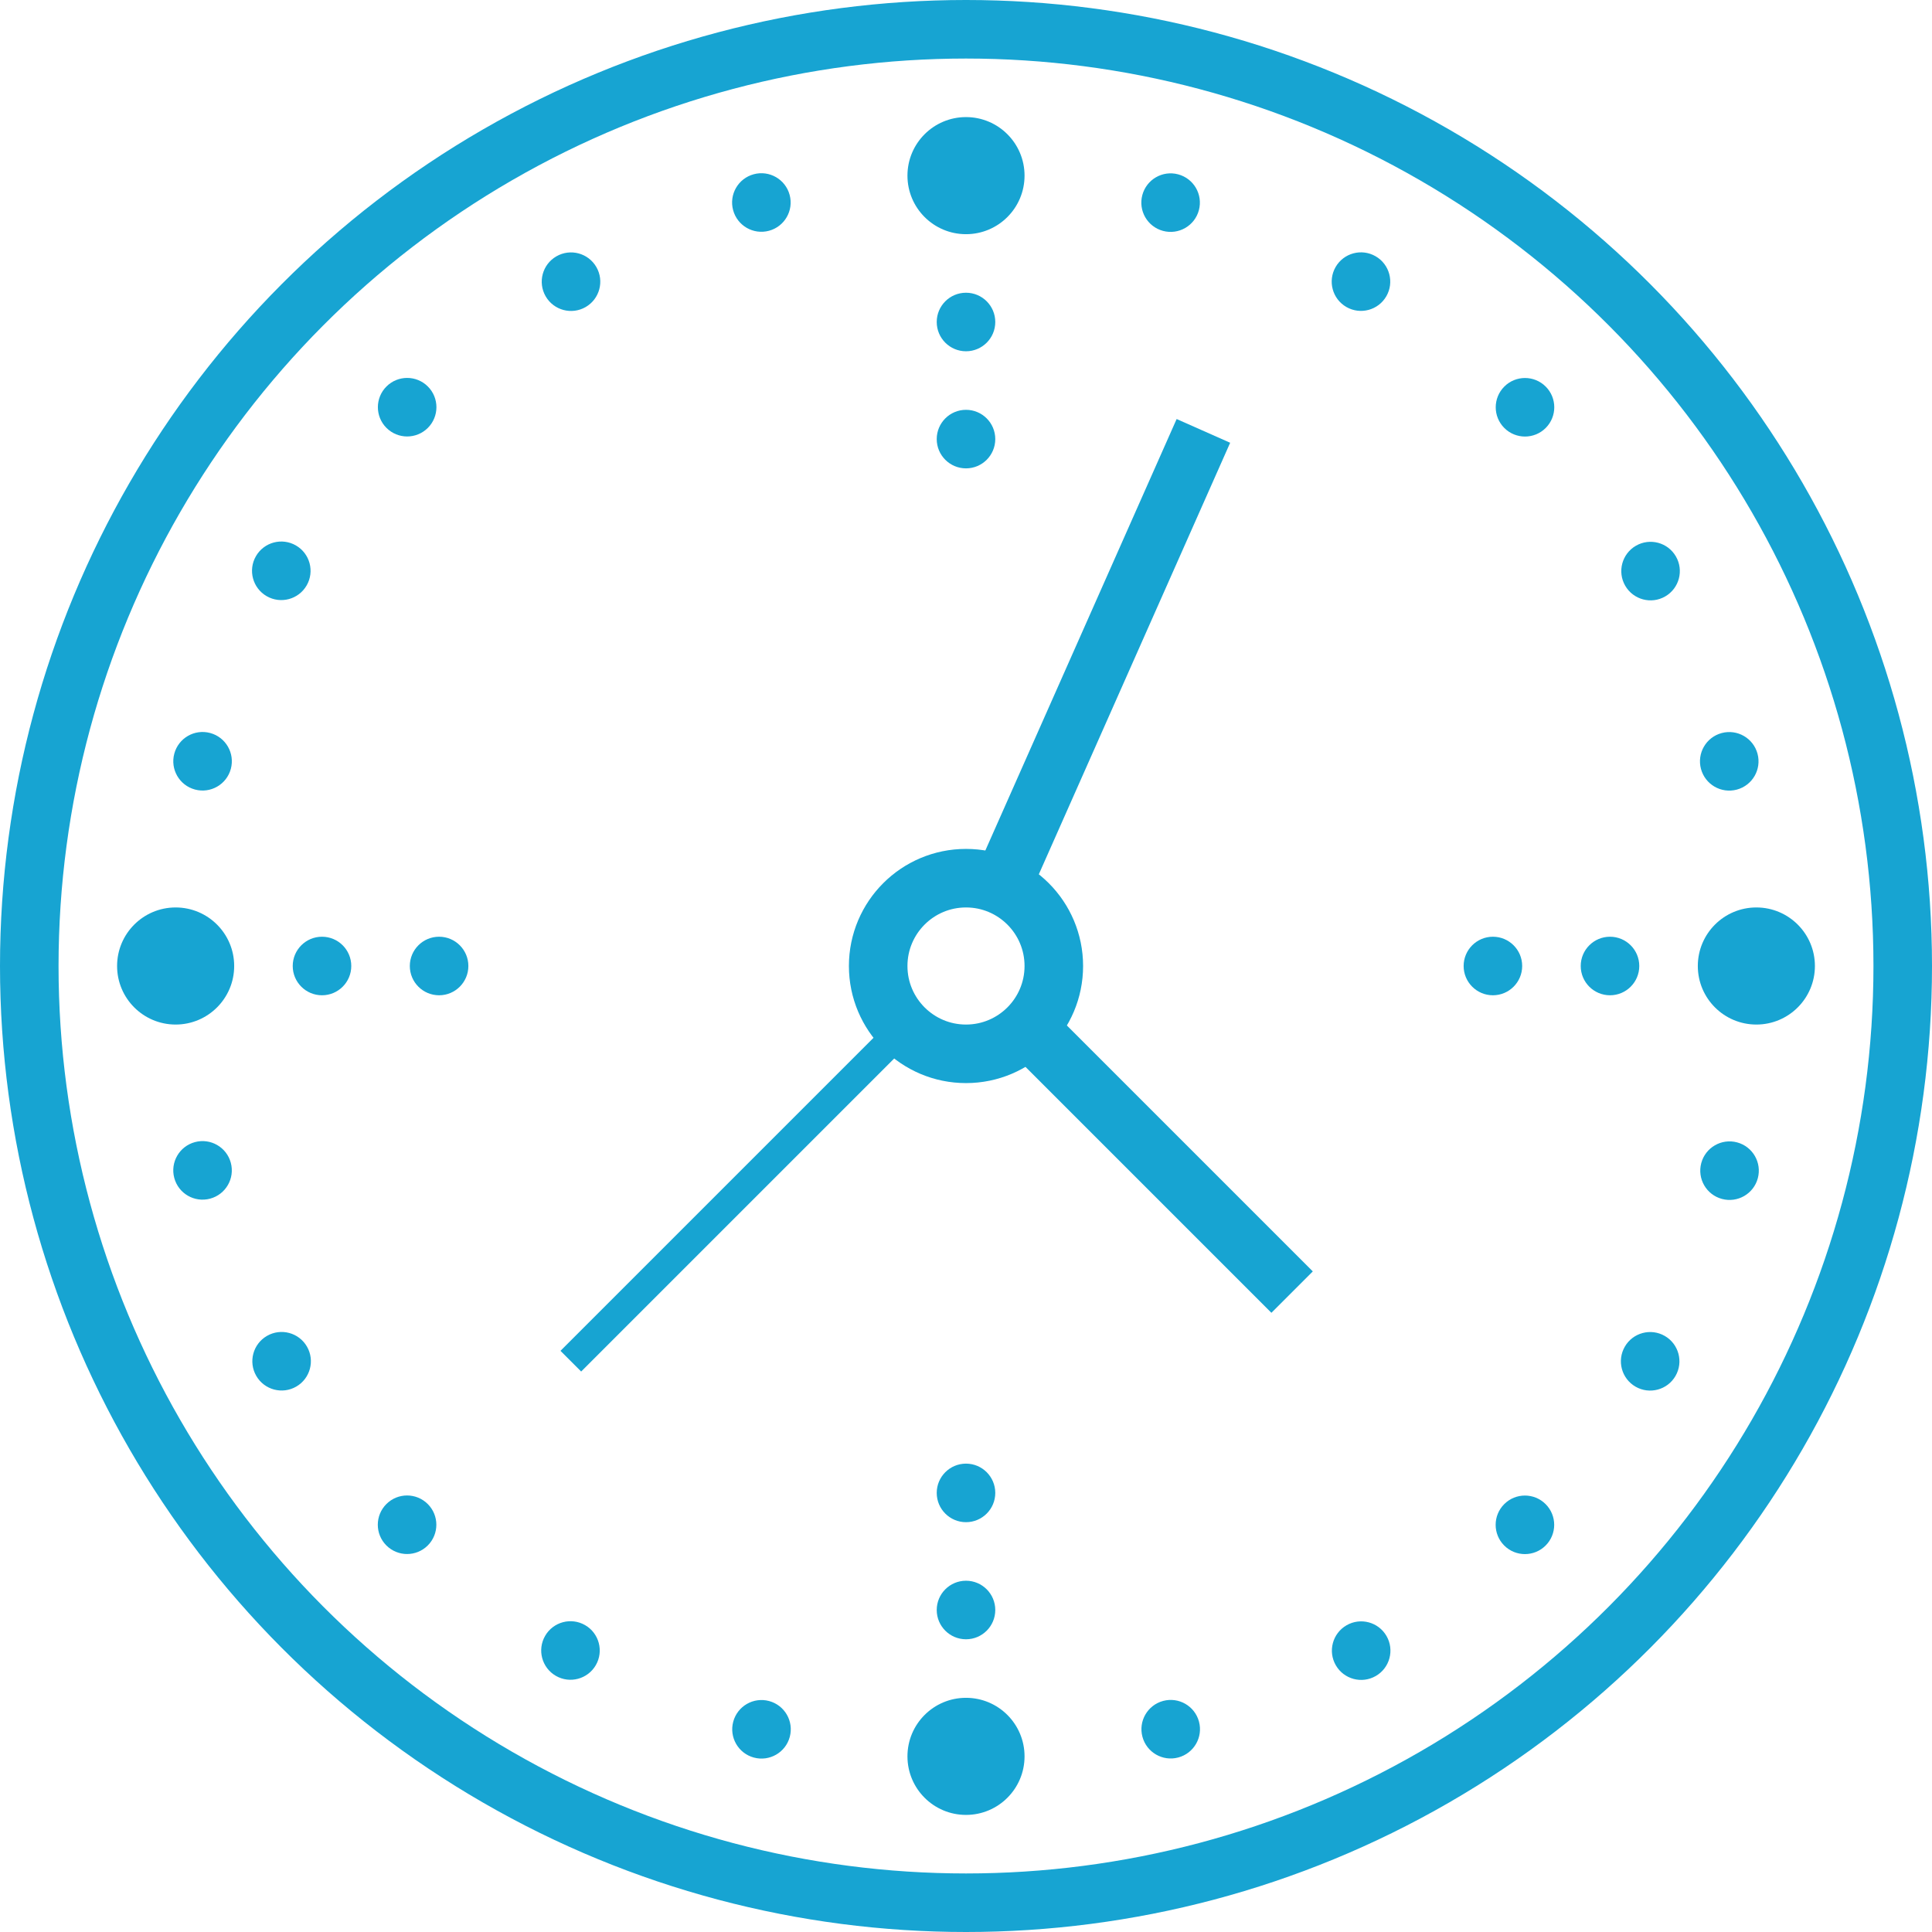 <svg xmlns="http://www.w3.org/2000/svg" width="66" height="66" viewBox="0 0 66 66"><defs><style>.a{fill:#17a4d2;}.b,.c{fill:none;stroke:#17a4d2;stroke-miterlimit:10;}.c{stroke-width:2px;}</style></defs><title>speed</title><circle class="a" cx="11" cy="33" r="1"/><circle class="a" cx="15" cy="33" r="1"/><circle class="a" cx="51" cy="33" r="1"/><circle class="a" cx="55" cy="33" r="1"/><circle class="a" cx="33" cy="11" r="1"/><circle class="a" cx="33" cy="15" r="1"/><circle class="a" cx="33" cy="51" r="1"/><circle class="a" cx="33" cy="55" r="1"/><line class="b" x1="30.5" y1="35.5" x2="19.5" y2="46.5"/><circle class="c" cx="33" cy="33" r="3"/><line class="c" x1="34.22" y1="30.26" x2="41.11" y2="14.72"/><line class="c" x1="35.12" y1="35.12" x2="44.14" y2="44.14"/><circle class="c" cx="33" cy="33" r="32"/><circle class="a" cx="33" cy="6" r="2"/><circle class="a" cx="33" cy="60" r="2"/><circle class="a" cx="60" cy="33" r="2"/><circle class="a" cx="6" cy="33" r="2"/><circle class="a" cx="379.5" cy="-76.38" r="1" transform="translate(-270.96 265.52) rotate(-30)"/><circle class="a" cx="406.5" cy="-29.62" r="1" transform="translate(-290.73 285.29) rotate(-30)"/><circle class="a" cx="373.91" cy="-72.09" r="1" transform="translate(-199.51 329.28) rotate(-45)"/><circle class="a" cx="412.09" cy="-33.91" r="1" transform="translate(-215.32 367.46) rotate(-45)"/><circle class="a" cx="366.92" cy="-59.99" r="1" transform="translate(-30.1 395.95) rotate(-75)"/><circle class="a" cx="419.08" cy="-46.01" r="1" transform="translate(-4.94 456.7) rotate(-75)"/><circle class="a" cx="366.92" cy="-46.01" r="1" transform="translate(-335.59 179.39) rotate(-15)"/><circle class="a" cx="419.08" cy="-59.99" r="1" transform="translate(-330.2 192.42) rotate(-15)"/><circle class="a" cx="373.91" cy="-33.91" r="1" transform="translate(-226.51 340.46) rotate(-45)"/><circle class="a" cx="412.09" cy="-72.09" r="1" transform="translate(-188.32 356.28) rotate(-45)"/><circle class="a" cx="386.01" cy="-26.92" r="1" transform="translate(-47.89 438.9) rotate(-75)"/><circle class="a" cx="399.99" cy="-79.08" r="1" transform="translate(12.85 413.75) rotate(-75)"/><circle class="a" cx="399.99" cy="-26.92" r="1" transform="translate(-339.4 188.6) rotate(-15)"/><circle class="a" cx="386.01" cy="-79.08" r="1" transform="translate(-326.38 183.21) rotate(-15)"/><circle class="a" cx="416.38" cy="-66.5" r="1" transform="translate(-270.96 285.29) rotate(-30)"/><circle class="a" cx="369.62" cy="-39.5" r="1" transform="translate(-290.73 265.52) rotate(-30)"/><circle class="a" cx="369.62" cy="-66.5" r="1" transform="translate(-117.61 372.85) rotate(-60)"/><circle class="a" cx="416.38" cy="-39.5" r="1" transform="translate(-117.61 426.85) rotate(-60)"/><circle class="a" cx="406.5" cy="-76.38" r="1" transform="translate(-90.61 399.85) rotate(-60)"/><circle class="a" cx="379.5" cy="-29.62" r="1" transform="translate(-144.61 399.85) rotate(-60)"/></svg>